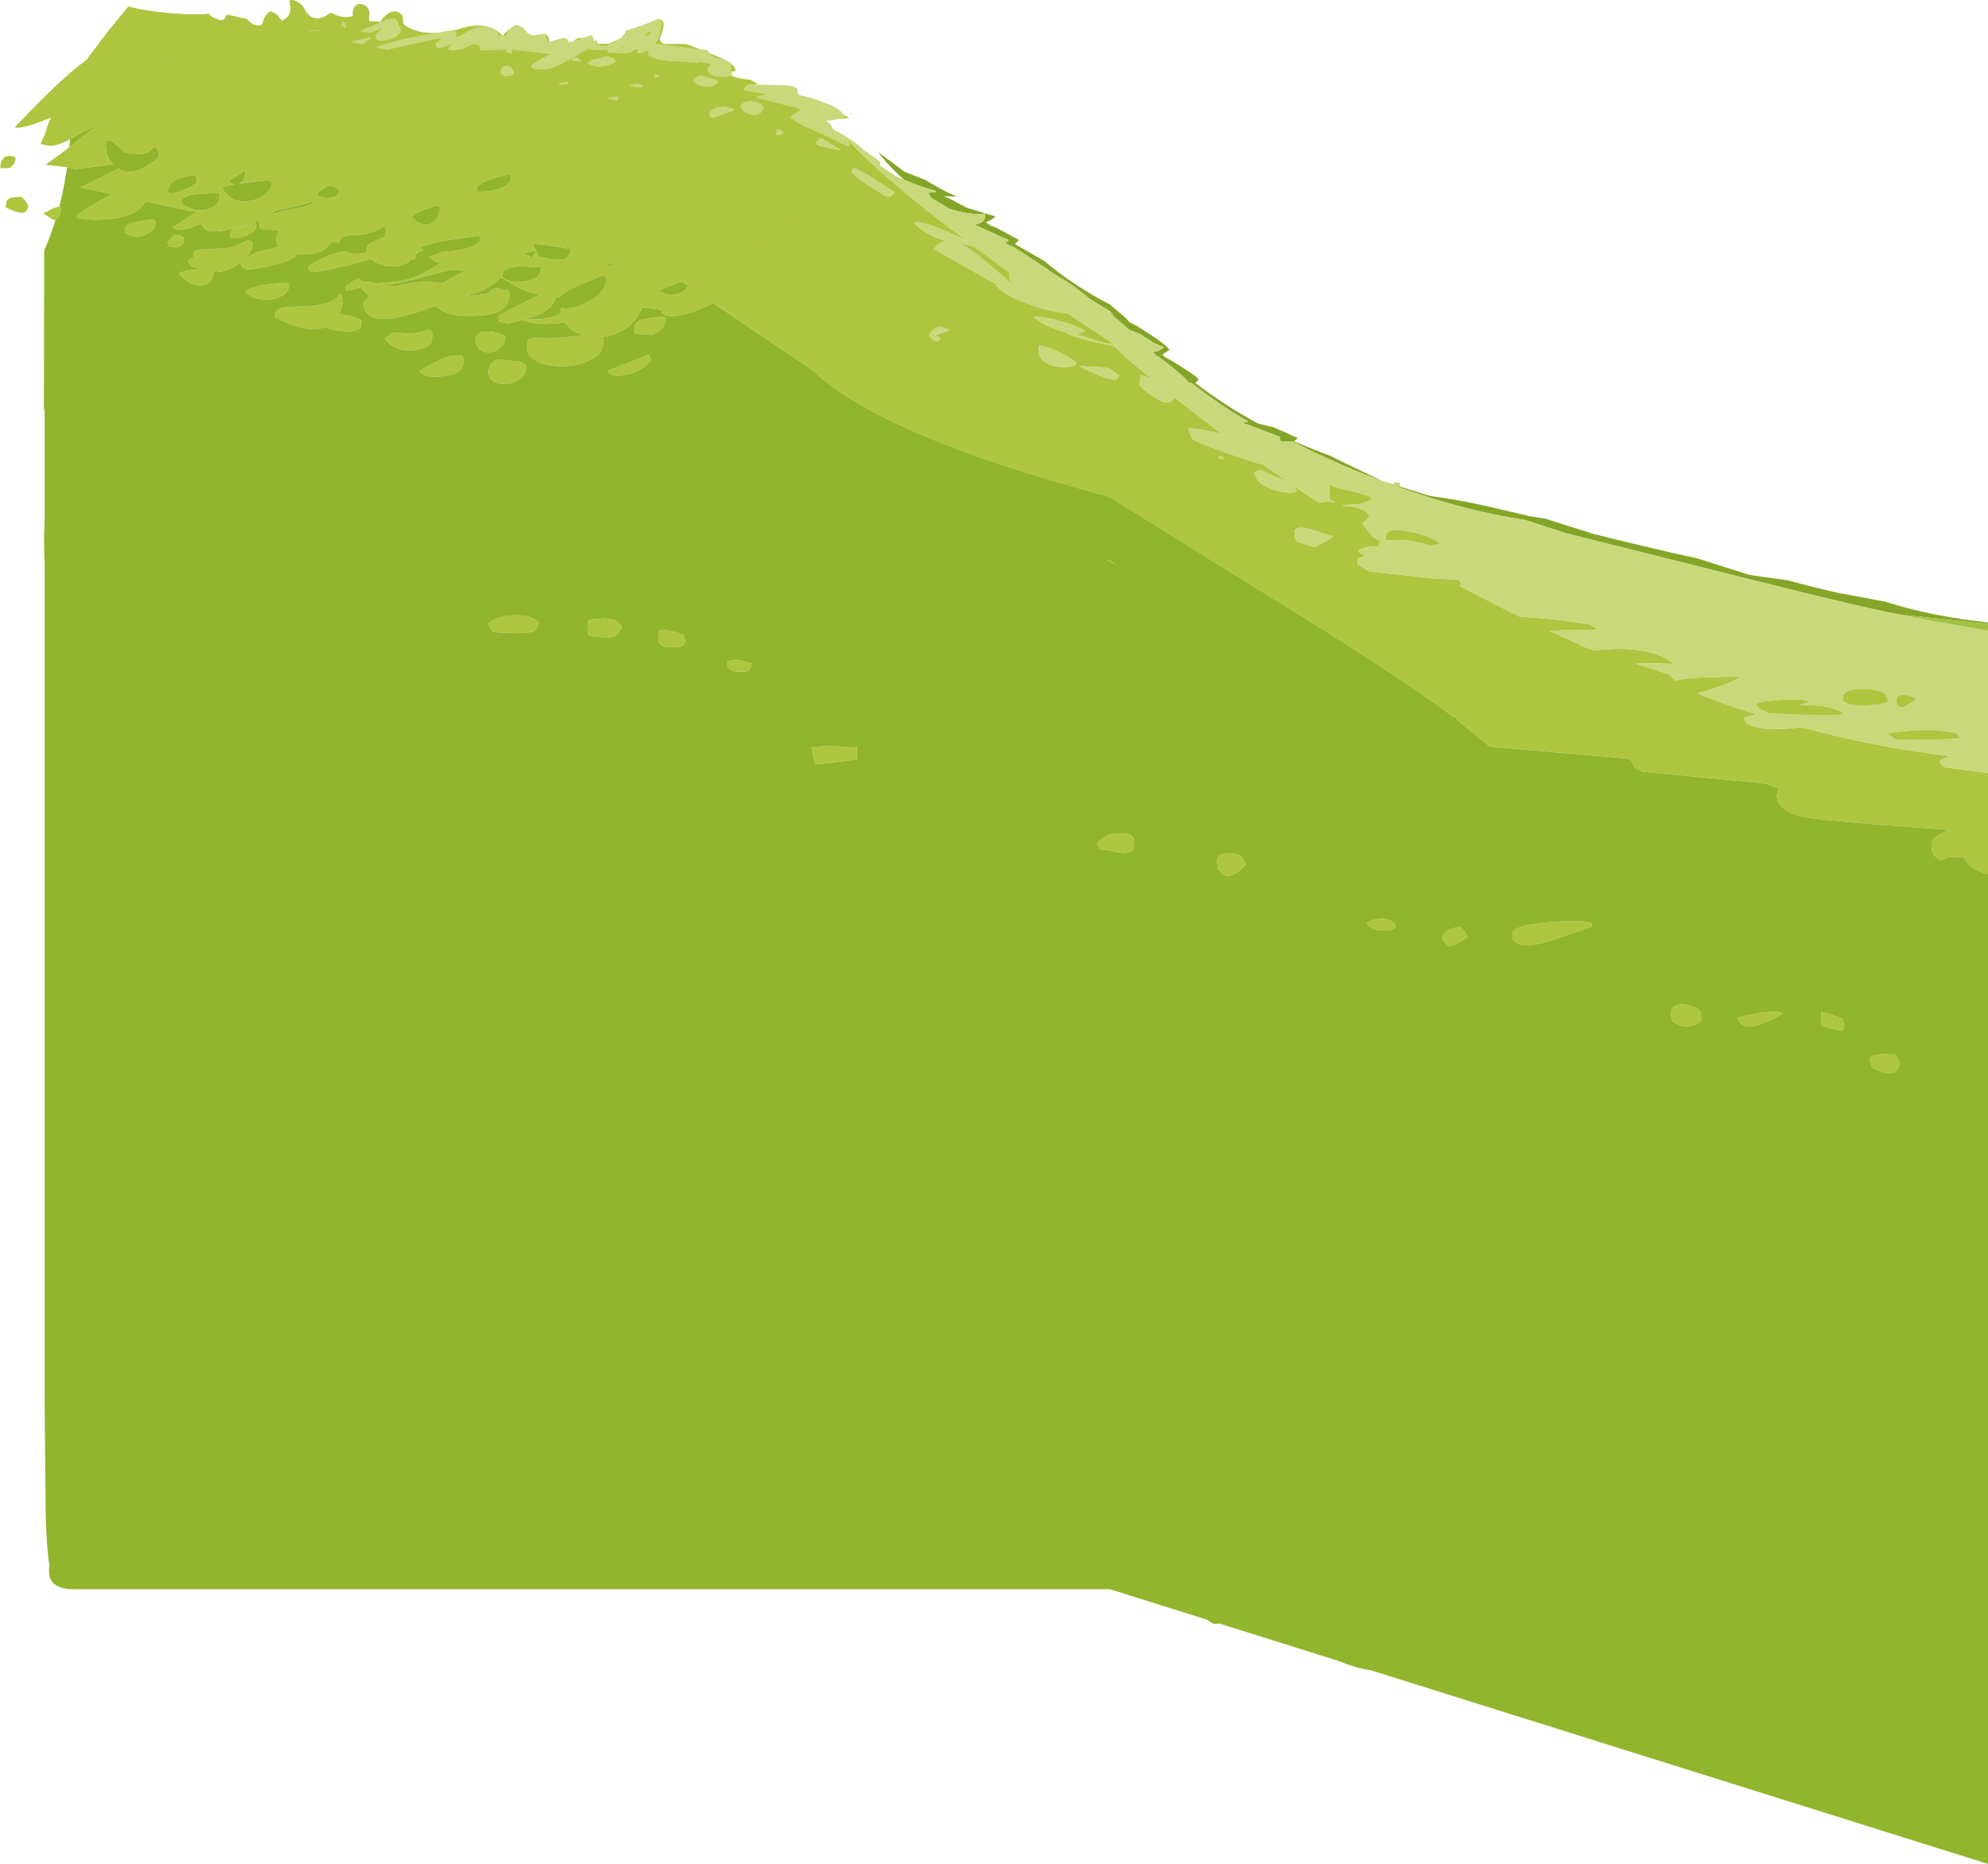 <?xml version="1.0" encoding="UTF-8" standalone="no"?>
<svg xmlns:ffdec="https://www.free-decompiler.com/flash" xmlns:xlink="http://www.w3.org/1999/xlink" ffdec:objectType="shape" height="615.7px" width="656.7px" xmlns="http://www.w3.org/2000/svg">
  <g transform="matrix(1.0, 0.0, 0.0, 1.0, 1316.7, 526.4)">
    <path d="M-884.5 -351.75 Q-889.05 -352.8 -889.05 -350.6 -889.05 -348.8 -888.65 -348.15 L-888.3 -347.5 -882.7 -345.75 Q-882.15 -345.7 -879.85 -347.0 -877.65 -348.15 -876.35 -349.2 L-884.5 -351.75 M-1021.2 -462.9 L-1028.7 -467.75 Q-1033.35 -470.5 -1034.7 -471.0 -1035.3 -470.4 -1035.3 -469.5 -1034.65 -468.5 -1029.55 -465.0 -1024.25 -461.4 -1023.0 -461.4 -1022.05 -461.75 -1021.55 -462.35 L-1021.2 -462.9 M-1047.15 -479.25 L-1046.3 -478.35 -1043.1 -475.8 -1040.15 -476.5 -1039.2 -477.0 -1045.65 -480.75 -1046.3 -480.2 -1047.15 -479.25 M-1096.1 -510.95 L-1095.1 -510.55 -1091.65 -510.7 -1092.8 -510.8 -1096.1 -510.95 M-960.15 -405.45 Q-959.1 -404.8 -955.15 -403.05 -950.95 -401.25 -950.25 -401.25 L-950.05 -401.25 Q-948.5 -400.8 -947.75 -401.25 -947.3 -401.55 -947.05 -402.4 L-950.05 -404.55 -952.25 -405.05 -960.15 -405.45 M-971.9 -407.15 Q-969.55 -405.15 -964.65 -405.15 -962.75 -405.15 -961.7 -405.8 L-961.05 -406.5 Q-963.4 -408.5 -967.4 -410.35 -971.4 -412.2 -973.35 -412.2 -973.5 -413.25 -973.5 -410.25 -973.5 -408.5 -971.9 -407.15 M-964.35 -423.0 L-964.35 -423.1 -962.5 -421.85 -950.05 -413.65 -948.2 -411.65 -950.05 -412.7 Q-955.8 -414.0 -960.55 -415.9 L-961.1 -416.1 -958.05 -417.0 Q-960.65 -418.5 -965.55 -420.0 -971.35 -421.8 -975.3 -421.8 -972.5 -419.0 -964.7 -416.55 -962.7 -415.25 -956.55 -413.8 L-950.05 -412.45 -948.1 -411.6 -944.4 -407.95 -936.45 -401.4 -939.95 -402.6 -940.2 -399.05 Q-938.6 -397.35 -936.3 -395.8 -933.9 -394.1 -932.05 -393.5 L-929.85 -393.65 -928.9 -394.9 -929.0 -395.35 -913.1 -383.0 Q-920.0 -384.75 -924.1 -385.0 -924.1 -384.15 -923.45 -382.9 L-922.8 -381.3 Q-919.7 -379.7 -911.7 -376.85 L-902.35 -373.7 -899.45 -372.95 -891.45 -367.35 Q-895.9 -369.05 -900.15 -371.15 L-901.0 -371.2 -902.35 -370.1 Q-901.45 -367.7 -900.2 -366.7 -898.65 -365.45 -894.25 -364.1 L-890.5 -363.65 Q-888.75 -363.75 -888.3 -364.15 L-889.1 -365.55 -889.3 -365.9 Q-885.15 -363.05 -881.0 -360.35 -878.1 -361.0 -875.5 -360.4 L-876.85 -361.05 -877.25 -361.35 Q-877.6 -361.7 -877.6 -363.5 -877.6 -366.5 -877.35 -366.15 -875.6 -365.4 -869.75 -364.1 -864.95 -363.0 -863.3 -361.7 -864.65 -360.55 -868.0 -359.8 L-873.05 -359.55 -873.45 -359.65 -872.7 -359.3 Q-867.05 -359.25 -864.3 -356.2 -864.9 -354.65 -866.75 -353.55 L-863.25 -349.1 -861.4 -348.05 -860.35 -347.4 Q-861.25 -346.95 -861.25 -346.4 L-861.25 -345.75 -861.4 -345.75 -861.5 -345.75 Q-865.5 -346.2 -868.1 -344.5 -867.5 -343.6 -865.65 -342.7 -868.35 -342.2 -868.35 -341.4 -868.35 -339.5 -868.1 -339.55 L-867.85 -339.9 -864.55 -337.65 -841.7 -335.2 -836.3 -335.05 -835.05 -335.05 -834.5 -334.5 -833.9 -333.4 -834.65 -332.9 Q-824.85 -327.7 -814.65 -322.7 L-812.6 -322.55 Q-801.15 -321.85 -791.3 -320.05 -789.35 -318.85 -788.95 -318.2 -792.2 -318.5 -804.9 -318.05 L-793.15 -312.65 -789.8 -311.55 -784.75 -312.0 Q-770.2 -312.6 -763.75 -307.0 -767.45 -307.35 -776.25 -307.15 L-765.35 -303.65 Q-764.45 -302.55 -763.15 -301.5 -761.15 -302.15 -758.1 -302.45 L-741.5 -303.05 Q-744.75 -300.55 -754.4 -297.85 L-756.0 -297.4 Q-749.7 -294.65 -738.6 -291.15 L-736.5 -290.5 -740.8 -289.2 -740.15 -288.15 -740.1 -287.75 Q-738.95 -286.95 -736.6 -286.25 L-736.15 -286.1 Q-731.75 -284.95 -721.75 -286.2 -707.4 -282.4 -693.55 -279.8 -682.85 -277.85 -672.4 -276.65 -675.15 -275.7 -676.1 -274.85 L-675.1 -273.55 -674.45 -272.95 -660.0 -271.1 -660.0 -237.7 -661.8 -238.2 Q-665.2 -239.3 -666.75 -241.35 L-668.3 -243.45 -673.1 -243.25 Q-675.0 -242.15 -675.45 -242.3 -677.65 -243.0 -678.35 -245.05 -678.75 -246.1 -678.65 -247.15 -678.65 -250.35 -672.65 -252.2 L-680.75 -252.85 -693.55 -253.8 Q-719.0 -255.8 -722.2 -256.8 -728.7 -258.85 -729.6 -262.25 -730.0 -263.95 -729.15 -265.9 L-733.35 -267.55 -736.15 -267.85 -773.95 -271.45 Q-776.8 -272.35 -777.25 -273.9 -777.75 -275.45 -778.75 -275.75 L-803.3 -277.9 -824.6 -279.8 -835.45 -288.65 -835.25 -289.5 -836.6 -289.55 Q-855.25 -303.7 -904.15 -333.6 L-950.05 -362.2 Q-972.4 -368.4 -985.45 -372.75 -1031.85 -388.15 -1048.6 -404.4 L-1095.0 -435.8 Q-1143.0 -467.2 -1181.2 -486.7 -1209.85 -501.35 -1231.8 -508.7 L-1208.75 -509.85 Q-1210.75 -510.8 -1212.65 -512.2 L-1213.15 -511.75 -1213.75 -511.35 -1215.0 -510.95 -1216.4 -511.2 Q-1221.8 -511.4 -1226.1 -514.3 -1232.65 -518.75 -1227.5 -522.65 -1225.5 -522.3 -1224.35 -520.5 -1223.85 -519.7 -1223.1 -519.55 L-1223.1 -520.0 Q-1220.6 -520.8 -1220.8 -524.25 L-1221.1 -526.2 -1220.6 -526.35 -1220.0 -526.4 Q-1217.45 -525.9 -1216.0 -523.25 -1213.1 -518.0 -1207.5 -522.2 L-1206.0 -521.6 Q-1203.15 -520.2 -1200.15 -521.1 L-1200.15 -521.55 Q-1200.35 -522.85 -1199.7 -523.95 -1199.0 -525.15 -1197.5 -525.15 L-1196.3 -524.7 Q-1194.45 -523.7 -1194.7 -521.55 L-1194.85 -519.7 -1194.65 -519.45 -1191.1 -519.2 Q-1190.1 -520.7 -1188.65 -521.8 -1186.1 -523.7 -1183.9 -521.4 -1183.55 -520.7 -1183.55 -520.0 L-1183.55 -519.05 -1183.4 -518.6 -1183.1 -518.15 Q-1179.4 -515.65 -1174.7 -515.55 -1169.45 -515.4 -1164.6 -516.95 -1155.5 -519.8 -1150.6 -514.55 -1149.8 -515.85 -1148.45 -516.65 -1146.4 -517.8 -1144.5 -516.4 -1143.95 -515.8 -1143.95 -515.0 L-1143.85 -514.05 -1143.7 -513.65 -1143.45 -513.3 Q-1141.3 -513.85 -1139.25 -514.95 L-1136.55 -515.15 Q-1135.55 -514.65 -1135.35 -513.5 L-1135.35 -511.8 -1127.4 -511.85 -1127.35 -512.2 -1127.15 -512.65 Q-1126.6 -513.6 -1125.6 -513.75 L-1123.75 -513.9 -1122.6 -513.7 Q-1121.05 -513.4 -1120.1 -512.25 L-1120.0 -511.9 -1115.6 -511.95 -1112.5 -513.3 Q-1105.45 -516.35 -1099.35 -520.15 L-1099.35 -520.1 Q-1097.15 -519.95 -1097.55 -517.7 -1097.8 -516.2 -1098.4 -514.75 -1099.1 -513.05 -1097.95 -512.2 L-1097.55 -511.9 -1089.9 -511.85 -1087.25 -510.75 -1086.3 -510.4 -1080.05 -507.9 Q-1074.65 -505.8 -1073.8 -503.7 L-1073.8 -503.1 -1073.7 -502.9 -1074.9 -502.75 -1078.65 -503.25 Q-1074.3 -500.25 -1068.95 -500.15 L-1066.35 -498.6 -1067.55 -498.55 -1067.25 -497.85 -1054.2 -496.8 Q-1054.2 -496.45 -1053.55 -495.95 L-1053.55 -494.35 -1057.35 -493.9 -1056.6 -493.85 Q-1051.3 -493.35 -1048.25 -491.9 L-1048.05 -492.0 -1046.85 -492.2 -1046.85 -492.1 -1044.65 -491.6 Q-1043.25 -490.4 -1041.2 -489.65 L-1036.8 -487.85 -1036.55 -487.75 -1036.45 -487.5 Q-1040.45 -486.5 -1045.65 -488.3 L-1047.2 -488.6 -1046.25 -487.55 -1048.0 -487.8 Q-1044.8 -486.25 -1040.7 -483.15 L-1037.9 -481.7 Q-1027.3 -469.35 -997.25 -446.7 L-1002.2 -449.15 Q-1012.05 -453.6 -1014.75 -452.85 -1010.95 -448.75 -1004.95 -447.05 L-1003.75 -446.8 Q-1006.45 -446.65 -1008.15 -444.15 L-992.65 -435.3 Q-990.05 -433.8 -987.85 -432.75 L-987.9 -432.75 Q-986.65 -429.65 -977.9 -426.35 -970.05 -423.4 -964.35 -423.0" fill="#aec53f" fill-rule="evenodd" stroke="none"/>
    <path d="M-689.75 -323.5 L-693.55 -324.25 -694.75 -324.55 Q-702.15 -325.95 -736.15 -334.4 L-750.9 -338.1 -799.55 -350.3 -813.0 -354.65 Q-828.4 -357.05 -843.65 -361.8 -852.85 -364.7 -861.4 -367.95 -876.45 -373.65 -889.65 -380.55 L-889.8 -380.5 -889.9 -380.45 -890.0 -380.45 -893.3 -380.6 -893.85 -380.7 -893.7 -380.9 -893.7 -380.95 -894.0 -382.15 -894.05 -382.15 -894.85 -382.5 -905.05 -386.3 -905.5 -386.35 -905.55 -386.5 -905.7 -387.0 -904.15 -387.05 Q-913.0 -392.0 -923.1 -399.85 L-924.5 -400.1 -924.2 -400.35 Q-927.75 -404.0 -934.0 -408.6 L-934.25 -408.55 -934.75 -408.95 -935.35 -409.65 -935.9 -410.0 -935.9 -410.1 -934.6 -410.35 -934.15 -410.45 Q-932.9 -411.1 -932.5 -411.5 L-932.35 -411.5 -932.3 -411.65 -932.35 -411.8 Q-935.35 -412.75 -938.8 -415.15 L-939.9 -415.95 -943.65 -417.45 -950.05 -423.0 -951.2 -423.45 -950.05 -423.15 -949.35 -422.75 -948.75 -422.3 -950.05 -423.6 -956.8 -427.7 Q-960.5 -430.95 -965.0 -433.8 L-968.25 -435.75 Q-973.65 -439.6 -982.4 -445.15 L-982.8 -445.0 -984.75 -446.3 -983.55 -446.75 -983.75 -447.3 Q-984.95 -447.6 -994.75 -452.2 -993.6 -452.4 -992.9 -452.7 -991.35 -453.35 -991.35 -454.9 -991.35 -456.0 -991.6 -456.0 L-991.9 -455.75 Q-996.15 -455.3 -1002.95 -457.4 L-1009.1 -461.0 -1009.55 -461.65 -1009.5 -462.0 -1010.35 -462.6 -1010.6 -462.65 -1010.1 -462.7 -1007.45 -463.05 -1007.65 -463.4 Q-1011.4 -464.25 -1018.0 -467.0 -1022.4 -470.8 -1025.5 -474.7 L-1026.65 -476.2 -1018.05 -469.75 -1016.5 -469.1 -1011.0 -466.95 Q-1005.0 -463.25 -1000.7 -461.5 L-1001.4 -461.45 -1005.1 -461.65 Q-1002.5 -460.65 -999.35 -458.8 -998.6 -458.6 -997.55 -457.85 L-987.85 -454.9 Q-989.1 -453.65 -991.1 -453.0 L-989.5 -451.9 -988.15 -451.4 Q-987.45 -451.15 -980.05 -447.1 L-981.5 -445.8 -971.95 -440.3 -971.65 -440.1 Q-968.05 -437.05 -963.75 -434.05 -956.9 -429.3 -950.05 -425.8 L-944.7 -421.25 -943.55 -419.95 -941.7 -419.0 -940.85 -418.6 -940.45 -418.25 -937.5 -416.4 Q-931.25 -412.35 -930.4 -410.85 L-932.15 -409.65 -932.75 -409.25 -931.95 -408.5 -929.45 -407.1 Q-922.05 -402.65 -920.8 -401.2 -921.1 -400.25 -921.9 -399.95 -912.4 -392.6 -901.25 -386.55 L-896.05 -385.25 -891.95 -383.5 -888.05 -381.7 Q-888.5 -381.05 -889.25 -380.65 -883.4 -378.1 -877.2 -375.8 L-872.55 -373.5 -861.4 -368.15 -860.05 -367.5 -855.5 -366.05 -854.5 -365.75 -844.25 -362.55 Q-835.25 -361.4 -825.1 -359.1 L-811.45 -355.9 -806.15 -355.05 -800.35 -353.2 -800.4 -353.2 -790.0 -349.95 Q-767.45 -344.35 -756.2 -342.0 L-738.95 -336.55 -736.15 -336.1 -726.0 -334.7 Q-716.75 -332.1 -708.45 -330.35 L-693.6 -327.6 -693.55 -327.55 Q-682.8 -324.05 -668.45 -321.85 L-660.0 -320.75 -660.0 -320.25 -685.15 -323.0 -689.75 -323.5" fill="#84a628" fill-rule="evenodd" stroke="none"/>
    <path d="M-1018.0 -467.0 Q-1011.4 -464.25 -1007.65 -463.4 L-1007.45 -463.05 -1010.1 -462.7 -1010.6 -462.65 -1010.35 -462.6 -1009.5 -462.0 -1009.55 -461.65 -1009.1 -461.0 -1002.95 -457.4 Q-996.15 -455.3 -991.9 -455.75 L-991.6 -456.0 Q-991.35 -456.0 -991.35 -454.9 -991.35 -453.35 -992.9 -452.7 -993.6 -452.4 -994.75 -452.2 -984.95 -447.6 -983.75 -447.3 L-983.55 -446.75 -984.75 -446.3 -982.8 -445.0 -982.4 -445.15 Q-973.65 -439.6 -968.25 -435.75 L-965.0 -433.8 Q-960.5 -430.95 -956.8 -427.7 L-950.05 -423.6 -948.75 -422.3 -949.35 -422.75 -950.05 -423.15 -951.2 -423.45 -950.05 -423.0 -943.65 -417.45 -939.9 -415.95 -938.8 -415.15 Q-935.35 -412.75 -932.35 -411.8 L-932.3 -411.65 -932.35 -411.5 -932.5 -411.5 Q-932.9 -411.1 -934.15 -410.45 L-934.6 -410.35 -935.9 -410.1 -935.9 -410.0 -935.35 -409.65 -934.75 -408.95 -934.25 -408.55 -934.0 -408.6 Q-927.75 -404.0 -924.2 -400.35 L-924.5 -400.1 -923.1 -399.85 Q-913.0 -392.0 -904.15 -387.05 L-905.7 -387.0 -905.55 -386.5 -905.5 -386.35 -905.05 -386.3 -894.85 -382.5 -894.05 -382.15 -894.0 -382.15 -893.7 -380.95 -893.7 -380.9 -893.85 -380.7 -893.3 -380.6 -890.0 -380.45 -889.9 -380.45 -889.8 -380.5 -889.65 -380.55 Q-876.45 -373.65 -861.4 -367.95 -852.85 -364.7 -843.65 -361.8 -828.4 -357.05 -813.0 -354.65 L-799.55 -350.3 -750.9 -338.1 -736.15 -334.4 Q-702.15 -325.95 -694.75 -324.55 L-693.55 -324.25 -689.75 -323.5 Q-679.6 -321.45 -660.0 -318.1 L-660.0 -271.1 -674.45 -272.95 -675.1 -273.55 -676.1 -274.85 Q-675.15 -275.7 -672.4 -276.65 -682.85 -277.85 -693.55 -279.8 -707.4 -282.4 -721.75 -286.2 -731.75 -284.95 -736.15 -286.1 L-736.6 -286.25 Q-738.95 -286.95 -740.1 -287.75 L-740.15 -288.15 -740.8 -289.2 -736.5 -290.5 -738.6 -291.15 Q-749.7 -294.65 -756.0 -297.4 L-754.4 -297.85 Q-744.75 -300.55 -741.5 -303.05 L-758.1 -302.45 Q-761.15 -302.15 -763.15 -301.5 -764.45 -302.55 -765.35 -303.65 L-776.25 -307.15 Q-767.45 -307.35 -763.75 -307.0 -770.2 -312.6 -784.75 -312.0 L-789.8 -311.55 -793.15 -312.65 -804.9 -318.05 Q-792.2 -318.5 -788.95 -318.2 -789.35 -318.85 -791.3 -320.05 -801.15 -321.85 -812.6 -322.55 L-814.65 -322.7 Q-824.85 -327.7 -834.65 -332.9 L-833.9 -333.4 -834.5 -334.5 -835.05 -335.05 -836.3 -335.05 -841.7 -335.2 -864.55 -337.65 -867.85 -339.9 -868.1 -339.55 Q-868.35 -339.5 -868.35 -341.4 -868.35 -342.2 -865.65 -342.7 -867.5 -343.6 -868.1 -344.5 -865.5 -346.2 -861.5 -345.75 L-861.4 -345.75 -861.25 -345.75 -861.25 -346.4 Q-861.25 -346.95 -860.35 -347.4 L-861.4 -348.05 -863.25 -349.1 -866.75 -353.55 Q-864.9 -354.65 -864.3 -356.2 -867.05 -359.25 -872.7 -359.3 L-873.45 -359.65 -873.05 -359.55 -868.0 -359.8 Q-864.65 -360.55 -863.3 -361.7 -864.95 -363.0 -869.75 -364.1 -875.6 -365.4 -877.35 -366.15 -877.6 -366.5 -877.6 -363.5 -877.6 -361.7 -877.25 -361.35 L-876.85 -361.05 -875.5 -360.4 Q-878.1 -361.0 -881.0 -360.35 -885.15 -363.05 -889.3 -365.9 L-889.1 -365.55 -888.3 -364.15 Q-888.75 -363.75 -890.5 -363.65 L-894.25 -364.1 Q-898.65 -365.45 -900.2 -366.7 -901.45 -367.7 -902.35 -370.1 L-901.0 -371.2 -900.15 -371.15 Q-895.9 -369.05 -891.45 -367.35 L-899.45 -372.95 -902.35 -373.7 Q-905.9 -374.8 -911.7 -376.85 -919.7 -379.7 -922.8 -381.3 L-923.45 -382.9 Q-924.1 -384.15 -924.1 -385.0 -920.0 -384.75 -913.1 -383.0 L-929.0 -395.35 -928.9 -394.9 -929.85 -393.65 -932.05 -393.5 Q-933.9 -394.1 -936.3 -395.8 -938.6 -397.35 -940.2 -399.05 L-939.95 -402.6 -936.45 -401.4 -944.4 -407.95 -948.1 -411.6 -950.05 -412.45 -956.55 -413.8 Q-962.7 -415.25 -964.7 -416.55 -972.5 -419.0 -975.3 -421.8 -971.35 -421.8 -965.55 -420.0 -960.65 -418.5 -958.05 -417.0 L-961.1 -416.1 -960.55 -415.9 Q-955.8 -414.0 -950.05 -412.7 L-948.2 -411.65 -950.05 -413.65 -962.5 -421.85 -964.35 -423.1 -964.35 -423.0 Q-970.05 -423.4 -977.9 -426.35 -986.65 -429.65 -987.9 -432.75 L-987.85 -432.75 Q-990.05 -433.8 -992.65 -435.3 L-1008.15 -444.15 Q-1006.45 -446.65 -1003.75 -446.8 L-1004.95 -447.05 Q-1010.95 -448.75 -1014.75 -452.85 -1012.05 -453.6 -1002.2 -449.15 L-997.25 -446.7 Q-1027.3 -469.35 -1037.9 -481.7 -1034.45 -479.7 -1031.2 -476.65 L-1030.9 -476.65 -1030.7 -476.35 -1028.6 -474.95 -1025.75 -472.85 -1025.95 -472.7 -1026.0 -471.75 -1020.8 -468.2 -1019.2 -467.5 -1018.0 -467.0 M-854.5 -365.75 L-855.5 -366.05 -856.25 -366.6 Q-857.15 -367.35 -854.35 -366.9 L-854.15 -366.7 Q-854.1 -365.85 -854.5 -365.75 M-971.9 -407.15 Q-973.5 -408.5 -973.5 -410.25 -973.5 -413.25 -973.35 -412.2 -971.4 -412.2 -967.4 -410.35 -963.4 -408.5 -961.05 -406.5 L-961.7 -405.8 Q-962.75 -405.15 -964.65 -405.15 -969.55 -405.15 -971.9 -407.15 M-960.15 -405.45 L-952.25 -405.05 -950.05 -404.55 -947.05 -402.4 Q-947.3 -401.55 -947.75 -401.25 -948.5 -400.8 -950.05 -401.25 L-950.25 -401.25 Q-950.95 -401.25 -955.15 -403.05 -959.1 -404.8 -960.15 -405.45 M-1201.2 -512.6 L-1201.1 -512.65 -1194.35 -514.05 -1193.9 -513.9 -1196.95 -511.7 -1201.2 -512.6 M-1203.45 -519.4 L-1202.85 -519.05 Q-1201.65 -516.8 -1203.1 -517.5 -1204.4 -518.15 -1203.45 -519.4 M-1186.25 -520.3 L-1186.2 -520.2 -1185.4 -519.45 -1185.2 -519.05 Q-1185.15 -518.25 -1184.6 -517.6 -1184.15 -516.95 -1184.2 -516.25 L-1184.4 -515.8 Q-1185.3 -514.45 -1186.75 -513.8 -1189.3 -512.7 -1191.85 -512.95 L-1192.15 -513.15 -1192.45 -513.45 -1192.65 -514.4 -1192.5 -515.3 -1191.35 -516.2 Q-1189.65 -517.5 -1192.2 -516.35 -1195.1 -515.1 -1197.65 -516.1 L-1196.3 -516.85 Q-1193.7 -517.8 -1191.25 -519.05 -1188.95 -520.25 -1186.25 -520.3 M-1192.75 -510.75 Q-1186.95 -512.8 -1180.85 -514.05 L-1166.85 -516.55 -1166.85 -516.45 -1166.15 -516.0 -1165.95 -515.6 -1166.0 -515.2 Q-1166.55 -513.95 -1165.25 -514.4 L-1164.65 -514.55 -1161.7 -516.4 Q-1156.1 -519.2 -1152.35 -515.95 L-1152.3 -515.5 -1152.2 -514.75 -1150.0 -514.55 -1149.55 -515.05 -1148.25 -516.75 Q-1147.5 -517.8 -1146.25 -518.15 -1144.05 -517.8 -1143.0 -516.2 -1141.4 -513.75 -1137.0 -515.3 -1136.35 -514.8 -1136.05 -513.95 L-1135.7 -512.95 -1135.6 -512.5 -1134.35 -512.85 Q-1132.7 -513.25 -1131.15 -513.75 -1129.4 -514.25 -1129.05 -512.65 -1128.15 -512.25 -1126.7 -512.9 L-1121.25 -514.85 -1120.75 -514.0 -1120.6 -513.15 -1120.6 -512.85 -1120.45 -512.85 -1119.6 -513.2 -1119.5 -512.65 Q-1118.2 -510.55 -1115.75 -511.55 -1110.9 -513.5 -1109.85 -516.3 -1104.35 -517.9 -1099.35 -520.15 -1098.4 -520.15 -1098.1 -519.05 -1097.9 -518.3 -1098.2 -517.55 -1098.7 -516.3 -1098.85 -514.9 -1099.0 -513.3 -1100.1 -512.35 L-1100.35 -512.0 -1083.1 -509.85 -1082.35 -509.0 Q-1081.65 -507.8 -1079.8 -507.35 -1077.2 -506.7 -1075.15 -505.3 L-1075.15 -504.4 -1075.1 -503.0 -1074.9 -502.05 -1074.85 -501.55 Q-1076.7 -500.9 -1078.75 -501.0 -1081.6 -501.1 -1082.95 -502.8 L-1083.05 -503.3 -1082.8 -504.1 -1082.0 -505.1 -1082.0 -505.3 -1085.8 -506.0 -1086.05 -506.0 -1085.6 -505.45 -1087.0 -505.7 -1092.5 -506.15 -1094.95 -506.1 Q-1100.15 -506.35 -1102.95 -508.45 L-1102.45 -509.3 -1102.35 -509.4 -1102.9 -509.6 -1103.2 -509.4 Q-1104.8 -508.55 -1106.55 -508.75 -1106.2 -509.4 -1106.15 -509.75 -1106.15 -510.2 -1106.7 -510.2 L-1107.15 -509.8 Q-1109.25 -508.15 -1114.35 -509.0 L-1114.95 -508.95 Q-1115.55 -508.75 -1115.8 -508.95 -1116.1 -509.15 -1116.1 -509.7 L-1115.9 -510.0 Q-1119.35 -509.6 -1122.75 -510.15 -1126.65 -507.4 -1132.25 -504.8 -1137.55 -502.3 -1141.4 -504.2 -1141.2 -505.0 -1140.6 -505.35 -1137.95 -507.0 -1135.1 -508.5 L-1137.4 -508.8 -1147.8 -510.0 -1147.6 -509.75 Q-1147.25 -508.2 -1149.2 -509.15 -1150.35 -509.75 -1148.8 -510.0 L-1157.95 -509.7 Q-1158.2 -513.0 -1162.1 -511.05 -1165.65 -509.25 -1168.75 -510.0 L-1168.3 -510.85 -1167.55 -511.8 -1168.95 -511.25 Q-1170.55 -510.5 -1172.2 -510.45 L-1172.6 -511.0 -1172.75 -511.4 -1172.75 -511.85 -1172.65 -512.35 Q-1169.25 -514.2 -1172.65 -513.55 L-1188.3 -510.05 -1188.85 -509.9 -1192.75 -510.75 M-1116.45 -504.55 L-1119.05 -504.3 Q-1120.95 -504.4 -1122.65 -505.45 L-1122.4 -505.85 Q-1121.4 -506.85 -1119.95 -507.0 -1118.5 -507.1 -1117.0 -507.8 L-1116.85 -507.85 -1116.2 -507.85 Q-1114.55 -507.8 -1113.6 -506.7 L-1113.25 -505.95 Q-1113.8 -505.55 -1114.4 -505.3 L-1116.45 -504.55 M-1125.75 -506.05 L-1126.6 -506.2 Q-1129.4 -506.75 -1126.25 -507.5 -1125.95 -507.45 -1125.7 -507.25 L-1124.75 -506.45 Q-1124.25 -505.85 -1125.75 -506.05 M-1150.55 -501.4 L-1150.7 -501.5 Q-1151.9 -502.55 -1151.05 -503.75 -1150.4 -504.75 -1149.05 -504.7 L-1148.75 -504.6 Q-1148.1 -504.65 -1147.8 -504.1 L-1147.2 -503.15 -1146.85 -502.65 Q-1146.85 -501.55 -1148.1 -501.4 L-1149.55 -501.15 -1150.55 -501.4 M-1116.25 -493.8 L-1114.65 -494.3 -1112.65 -494.55 -1112.4 -494.55 Q-1112.4 -493.7 -1112.95 -493.05 L-1116.25 -493.8 M-1046.2 -478.25 L-1046.3 -478.35 -1047.15 -479.25 -1046.3 -480.2 -1045.65 -480.75 -1039.2 -477.0 -1039.6 -476.8 -1046.2 -478.25 M-1214.35 -516.05 L-1214.7 -516.1 -1214.5 -516.25 -1210.0 -516.55 -1209.95 -516.45 Q-1209.9 -516.4 -1209.85 -516.4 L-1214.35 -516.05 M-1102.1 -514.9 L-1101.7 -516.1 -1102.6 -515.7 -1103.65 -514.6 -1102.1 -514.9 M-1129.35 -499.4 L-1129.0 -499.15 Q-1128.6 -498.7 -1129.15 -498.55 L-1131.25 -498.3 -1131.8 -498.5 Q-1132.6 -499.0 -1131.25 -499.15 L-1129.35 -499.4 M-1087.3 -500.5 L-1086.2 -501.25 -1085.0 -501.4 -1080.05 -500.0 Q-1079.35 -499.85 -1079.5 -499.05 -1081.45 -497.35 -1084.4 -497.8 -1086.55 -498.15 -1087.65 -499.7 L-1087.3 -500.5 M-1099.45 -501.7 Q-1098.0 -501.05 -1099.45 -500.9 -1101.3 -500.65 -1100.3 -501.9 L-1099.45 -501.7 M-1104.7 -498.2 Q-1103.4 -497.1 -1106.85 -497.65 -1110.9 -498.25 -1106.25 -498.75 -1105.3 -498.7 -1104.7 -498.2 M-1110.55 -510.75 L-1110.6 -510.95 -1110.6 -511.1 -1111.6 -510.8 -1110.55 -510.75 M-1076.85 -491.1 L-1075.6 -490.75 -1075.15 -490.65 -1074.4 -490.4 -1073.9 -490.15 Q-1074.5 -489.75 -1075.2 -489.55 L-1080.4 -487.7 Q-1082.2 -487.0 -1082.5 -488.9 L-1081.8 -489.8 Q-1080.95 -490.8 -1079.55 -490.95 L-1077.5 -491.25 -1076.85 -491.1 M-1064.35 -490.95 L-1064.45 -490.5 Q-1065.65 -487.55 -1069.45 -488.75 -1071.65 -489.45 -1072.2 -491.4 L-1071.55 -492.15 Q-1070.85 -492.75 -1069.95 -493.0 L-1068.75 -493.15 -1067.65 -492.9 Q-1066.0 -492.75 -1064.95 -491.75 L-1064.35 -490.95 M-1059.7 -483.75 L-1059.4 -483.7 Q-1056.5 -482.45 -1059.0 -481.9 -1061.7 -481.3 -1059.7 -483.75 M-1063.5 -495.2 L-1070.75 -496.45 -1071.1 -496.75 Q-1070.55 -498.65 -1068.1 -498.5 L-1055.6 -498.15 -1055.6 -498.05 -1055.0 -497.9 -1054.5 -497.7 -1053.6 -497.2 -1053.25 -496.7 Q-1053.1 -496.25 -1053.25 -495.85 L-1053.35 -495.5 -1052.5 -495.0 -1049.4 -494.25 Q-1046.55 -493.35 -1043.8 -492.25 L-1042.0 -491.5 Q-1039.3 -490.35 -1037.75 -488.2 L-1037.65 -487.8 Q-1040.55 -486.6 -1043.8 -486.55 L-1042.5 -485.45 Q-1041.75 -484.45 -1041.55 -483.6 L-1038.8 -482.15 Q-1036.6 -480.95 -1036.0 -478.45 L-1035.95 -478.0 -1037.1 -478.3 -1041.9 -480.55 Q-1045.8 -482.45 -1049.8 -484.15 -1053.0 -485.5 -1055.4 -487.3 L-1055.6 -487.65 Q-1054.1 -489.4 -1051.9 -490.05 -1053.45 -490.75 -1056.0 -491.35 L-1067.2 -494.25 -1067.0 -494.4 -1065.0 -495.0 -1063.5 -495.2 M-1047.0 -490.25 L-1046.25 -490.15 -1046.6 -490.4 -1047.15 -490.6 -1047.0 -490.25 M-1036.55 -487.75 L-1036.0 -487.65 -1036.05 -487.6 -1036.45 -487.5 -1036.55 -487.75 M-1035.95 -488.85 L-1035.8 -488.8 -1035.5 -488.7 -1035.35 -488.65 -1035.55 -488.4 -1036.05 -488.9 Q-1036.0 -488.9 -1035.95 -488.85 M-1023.0 -461.4 Q-1024.25 -461.4 -1029.55 -465.0 -1034.65 -468.5 -1035.3 -469.5 -1035.3 -470.4 -1034.7 -471.0 -1033.35 -470.5 -1028.7 -467.75 L-1021.2 -462.9 -1021.55 -462.35 Q-1022.05 -461.75 -1023.0 -461.4 M-983.4 -436.45 L-994.95 -444.95 -999.85 -446.0 Q-997.6 -445.1 -994.95 -443.15 -992.4 -441.3 -987.0 -436.55 L-982.05 -432.3 -981.9 -432.25 -983.1 -433.95 -983.25 -434.6 -983.4 -436.45 M-974.15 -429.6 L-973.15 -429.2 -973.75 -429.6 -974.15 -429.6 M-1006.85 -418.6 L-1004.55 -418.15 -1002.8 -417.5 Q-1004.35 -416.4 -1006.35 -416.05 -1008.25 -415.7 -1006.25 -415.0 L-1006.15 -414.6 Q-1006.8 -412.6 -1009.0 -414.45 -1009.75 -415.05 -1009.7 -415.95 L-1009.25 -416.75 -1008.1 -417.8 -1006.85 -418.6 M-693.95 -297.2 Q-697.55 -299.15 -702.75 -298.75 -707.9 -298.4 -707.9 -296.2 L-707.75 -294.75 -707.65 -294.5 -707.55 -294.65 -707.5 -294.65 -707.45 -294.55 Q-707.2 -294.2 -705.8 -293.75 L-703.75 -293.45 -700.4 -293.4 Q-695.85 -293.45 -693.55 -294.4 L-693.0 -294.7 -693.5 -296.05 -693.55 -296.1 -693.95 -297.2 M-736.6 -293.85 L-736.15 -293.0 -735.8 -292.6 Q-735.3 -292.0 -733.85 -291.55 L-733.65 -291.55 Q-733.4 -291.2 -732.1 -290.75 -710.7 -289.65 -707.65 -290.5 -710.9 -293.6 -721.9 -293.55 L-722.2 -293.55 Q-720.1 -294.1 -719.15 -294.65 -721.2 -295.7 -728.4 -295.2 -734.4 -294.85 -736.15 -294.1 L-736.6 -293.85 M-669.0 -282.55 L-669.1 -282.6 Q-670.4 -283.75 -670.4 -284.3 L-677.35 -285.2 -683.6 -285.2 -693.0 -284.25 Q-692.75 -283.65 -691.5 -282.8 L-690.3 -282.05 -678.7 -281.95 -669.0 -282.55 M-685.95 -293.85 L-683.55 -295.6 Q-685.85 -296.8 -687.85 -296.9 -690.2 -296.95 -690.2 -295.1 -690.2 -293.45 -689.85 -293.2 -689.05 -293.15 -688.45 -292.7 -687.75 -292.7 -685.95 -293.85 M-889.05 -350.6 Q-889.05 -352.8 -884.5 -351.75 L-876.35 -349.2 Q-877.65 -348.15 -879.85 -347.0 -882.15 -345.7 -882.7 -345.75 L-888.3 -347.5 -888.65 -348.15 Q-889.05 -348.8 -889.05 -350.6 M-858.4 -347.95 L-858.4 -348.0 -858.35 -347.95 -853.1 -348.1 Q-848.75 -347.65 -844.3 -346.15 -842.2 -346.3 -841.0 -346.95 -845.75 -350.05 -852.25 -351.0 -858.9 -352.05 -858.9 -349.35 L-858.8 -347.9 -858.4 -347.95 M-913.55 -374.8 Q-915.4 -375.35 -913.1 -375.8 L-912.75 -375.55 Q-911.75 -374.25 -913.55 -374.8" fill="#c8d87a" fill-rule="evenodd" stroke="none"/>
    <path d="M-1201.2 -512.6 L-1196.95 -511.7 -1192.75 -510.75 -1188.85 -509.9 -1150.55 -501.4 -1149.55 -501.15 -1116.25 -493.8 -1112.95 -493.05 -1046.2 -478.25 -1039.6 -476.8 -1031.95 -475.1 Q-1040.0 -467.75 -1049.8 -460.05 L-1054.6 -456.1 -1059.45 -452.45 Q-1061.4 -448.75 -1066.3 -442.9 -1071.5 -436.85 -1076.8 -432.15 L-1073.3 -432.35 -1072.4 -432.25 Q-1073.9 -429.95 -1081.05 -426.3 L-1082.3 -425.7 Q-1091.7 -421.1 -1096.85 -422.25 -1098.1 -422.55 -1098.2 -424.0 L-1104.65 -424.95 Q-1106.25 -420.25 -1110.45 -417.6 -1113.8 -415.45 -1117.85 -415.15 -1117.05 -414.35 -1117.5 -412.25 -1118.2 -408.95 -1122.55 -407.1 -1126.5 -405.35 -1131.6 -405.4 -1136.75 -405.5 -1139.85 -407.35 -1143.3 -409.5 -1142.5 -413.05 -1142.1 -414.9 -1139.85 -414.85 -1133.35 -414.65 -1130.2 -415.0 L-1123.85 -415.7 Q-1126.7 -416.4 -1128.7 -418.15 L-1130.2 -419.95 Q-1139.0 -418.6 -1144.4 -420.7 L-1148.7 -419.5 -1151.75 -420.15 -1151.9 -420.45 -1151.75 -421.95 Q-1151.6 -422.6 -1144.0 -426.25 L-1138.35 -429.0 Q-1145.6 -430.65 -1150.45 -434.55 L-1151.6 -434.45 Q-1153.9 -431.85 -1159.8 -429.55 L-1162.75 -428.55 -1162.05 -428.55 -1155.4 -429.4 Q-1155.05 -430.25 -1154.2 -430.7 -1153.15 -431.4 -1151.8 -431.1 L-1150.2 -430.5 -1150.1 -430.45 -1149.25 -430.85 Q-1148.45 -430.2 -1148.4 -429.0 L-1148.7 -427.4 Q-1149.9 -422.1 -1160.55 -422.05 -1169.9 -421.9 -1172.6 -425.35 L-1175.1 -424.7 -1175.75 -424.35 Q-1178.6 -423.15 -1184.7 -421.7 -1188.9 -420.65 -1192.0 -421.2 -1196.75 -422.05 -1196.55 -426.75 L-1194.45 -428.35 Q-1196.25 -429.75 -1197.5 -431.6 -1198.2 -431.3 -1199.4 -430.95 -1201.55 -430.3 -1202.35 -430.5 L-1202.55 -431.8 -1200.15 -433.45 -1198.25 -434.4 Q-1197.15 -433.95 -1196.75 -433.25 L-1196.55 -433.25 -1194.4 -433.25 -1190.8 -432.5 -1191.25 -433.15 Q-1184.2 -432.9 -1178.6 -435.3 -1175.45 -436.6 -1171.2 -439.65 L-1172.7 -439.9 Q-1173.4 -440.05 -1174.7 -441.3 L-1175.15 -441.7 Q-1172.35 -442.15 -1171.3 -443.1 L-1167.15 -443.45 Q-1159.55 -444.5 -1157.6 -447.3 L-1158.1 -448.1 -1158.5 -448.5 -1168.25 -447.15 Q-1174.5 -446.15 -1177.45 -444.85 L-1177.5 -444.25 -1176.85 -443.9 Q-1178.6 -443.2 -1179.95 -441.7 L-1179.25 -441.55 -1179.85 -440.65 -1180.75 -440.85 Q-1181.55 -439.9 -1182.8 -439.3 -1185.4 -438.0 -1188.65 -438.55 -1191.85 -439.0 -1193.9 -440.75 L-1194.05 -440.95 Q-1200.3 -439.05 -1206.3 -437.7 -1212.7 -436.35 -1214.35 -436.6 L-1214.6 -437.4 -1214.85 -438.4 Q-1209.9 -441.8 -1203.8 -443.25 L-1202.95 -443.5 Q-1201.1 -442.45 -1198.2 -442.6 L-1195.45 -443.05 Q-1195.75 -444.05 -1195.5 -445.2 -1192.8 -447.2 -1189.65 -448.05 L-1189.45 -448.8 Q-1189.15 -450.2 -1189.25 -450.75 L-1189.85 -451.65 Q-1194.15 -448.85 -1200.0 -448.7 -1204.2 -448.65 -1204.7 -446.45 L-1204.8 -446.1 -1206.55 -446.45 -1206.3 -446.65 -1207.0 -446.5 -1207.5 -445.9 Q-1211.4 -441.65 -1217.1 -442.5 L-1218.6 -442.5 Q-1219.35 -440.5 -1226.85 -438.75 -1230.8 -437.8 -1234.75 -437.3 L-1235.7 -437.65 -1236.8 -438.1 -1237.0 -438.85 -1237.3 -439.75 Q-1239.15 -438.15 -1241.35 -437.35 -1243.95 -436.35 -1246.1 -436.6 L-1246.25 -435.75 Q-1247.05 -432.25 -1250.55 -432.15 -1254.3 -432.1 -1257.65 -436.15 -1256.65 -436.7 -1252.45 -437.35 L-1250.15 -437.7 -1253.3 -438.35 Q-1254.5 -439.7 -1254.45 -440.35 L-1252.5 -441.6 -1253.0 -442.6 Q-1252.3 -444.0 -1250.9 -443.95 L-1241.95 -444.4 Q-1239.45 -444.75 -1237.0 -446.05 L-1234.8 -447.05 -1233.6 -446.6 -1233.35 -446.3 -1233.3 -445.85 -1233.55 -444.35 Q-1233.9 -442.8 -1236.15 -440.75 L-1236.3 -440.55 Q-1233.15 -442.85 -1229.4 -443.7 L-1224.7 -444.8 Q-1225.7 -446.4 -1225.25 -448.5 L-1224.5 -450.4 -1229.05 -450.5 -1230.05 -450.8 -1230.9 -451.35 -1230.95 -452.4 -1231.2 -453.4 -1230.85 -453.65 Q-1232.75 -452.85 -1235.25 -452.05 -1244.2 -449.35 -1247.55 -450.1 -1249.25 -450.45 -1250.25 -452.55 -1257.45 -449.35 -1259.65 -451.25 L-1251.6 -456.55 -1253.1 -456.5 -1268.7 -459.95 Q-1270.75 -455.5 -1278.65 -454.3 -1285.1 -453.3 -1291.2 -454.35 L-1291.4 -455.1 Q-1289.65 -456.85 -1281.35 -461.35 L-1279.7 -462.3 -1290.15 -464.5 Q-1284.05 -467.3 -1277.45 -470.75 L-1277.15 -470.55 Q-1274.2 -468.25 -1269.0 -471.15 -1264.55 -473.65 -1264.3 -474.75 -1264.15 -475.45 -1264.5 -476.45 L-1265.0 -477.9 Q-1266.1 -477.75 -1267.75 -476.15 -1270.05 -474.95 -1275.6 -476.2 L-1277.65 -478.0 -1279.75 -479.9 -1281.0 -479.95 -1281.65 -479.75 Q-1282.2 -475.0 -1279.4 -472.2 L-1283.75 -471.55 -1291.45 -470.55 -1294.55 -471.15 -1301.65 -472.0 -1296.75 -475.5 -1293.8 -477.85 -1290.55 -480.45 Q-1286.9 -483.4 -1283.95 -485.35 -1285.15 -485.1 -1292.2 -481.15 L-1293.55 -480.4 Q-1298.5 -477.8 -1300.95 -478.35 L-1303.3 -478.8 -1302.7 -480.35 -1301.8 -482.1 Q-1301.25 -484.55 -1299.9 -487.5 L-1305.2 -485.5 Q-1310.75 -483.7 -1311.8 -484.4 -1301.4 -495.3 -1295.4 -500.65 -1291.9 -503.9 -1288.35 -506.4 L-1280.45 -516.8 -1274.3 -524.25 -1270.1 -523.3 Q-1259.85 -521.5 -1249.35 -521.7 L-1247.8 -521.9 Q-1246.65 -520.45 -1245.15 -520.25 -1244.15 -519.4 -1242.8 -520.0 -1242.15 -520.45 -1242.1 -521.15 L-1241.7 -521.6 -1235.1 -520.15 Q-1233.7 -518.15 -1231.25 -518.0 L-1230.3 -518.15 -1229.85 -519.0 -1201.2 -512.6 M-1094.95 -506.1 L-1116.45 -504.55 -1114.4 -505.3 Q-1113.8 -505.55 -1113.25 -505.95 L-1113.6 -506.7 Q-1114.55 -507.8 -1116.2 -507.85 L-1116.85 -507.85 -1117.0 -507.8 Q-1118.5 -507.1 -1119.95 -507.0 -1121.4 -506.85 -1122.4 -505.85 L-1122.65 -505.45 Q-1120.95 -504.4 -1119.05 -504.3 L-1121.35 -504.05 Q-1125.0 -503.65 -1128.25 -504.2 -1127.35 -505.3 -1125.75 -506.05 -1124.25 -505.85 -1124.75 -506.45 -1120.4 -508.1 -1115.8 -508.95 -1115.55 -508.75 -1114.95 -508.95 L-1114.35 -509.0 Q-1109.25 -508.15 -1107.15 -509.8 L-1106.15 -509.75 Q-1106.2 -509.4 -1106.55 -508.75 -1104.8 -508.55 -1103.2 -509.4 L-1102.45 -509.3 -1102.95 -508.45 Q-1100.15 -506.35 -1094.95 -506.1 M-1298.35 -453.75 L-1298.65 -453.75 Q-1299.65 -453.9 -1302.45 -456.05 -1301.55 -456.2 -1300.15 -457.05 -1298.85 -457.85 -1297.1 -458.15 L-1296.8 -458.2 -1296.55 -457.75 -1296.8 -456.25 Q-1297.3 -454.0 -1298.35 -453.75 M-1260.6 -506.2 L-1260.8 -506.4 -1261.1 -506.15 -1260.6 -506.2 M-1251.8 -466.35 Q-1251.5 -467.8 -1251.85 -468.1 -1252.05 -468.35 -1252.8 -468.5 -1256.55 -468.15 -1258.8 -466.9 -1260.8 -465.75 -1261.15 -464.1 L-1261.35 -462.55 -1261.05 -462.7 Q-1259.75 -462.2 -1255.9 -463.7 -1252.05 -465.2 -1251.8 -466.35 M-1244.25 -460.6 Q-1244.0 -461.85 -1244.1 -462.25 L-1244.75 -462.75 -1250.6 -462.35 Q-1254.35 -462.45 -1256.8 -460.45 L-1256.7 -459.2 Q-1252.95 -456.25 -1248.7 -457.15 -1244.85 -458.05 -1244.25 -460.6 M-1235.6 -469.55 L-1235.85 -470.05 -1238.1 -468.55 -1240.95 -466.75 -1240.75 -465.95 -1239.1 -465.55 -1243.4 -464.55 Q-1240.5 -458.85 -1234.0 -460.05 -1231.35 -460.5 -1229.35 -462.0 -1227.35 -463.45 -1227.0 -465.15 -1226.75 -466.35 -1226.85 -466.35 L-1227.0 -466.05 -1227.95 -466.9 -1235.15 -466.05 -1237.95 -465.75 Q-1236.25 -466.15 -1235.85 -467.95 -1235.55 -469.3 -1235.6 -469.55 M-1240.6 -447.8 Q-1240.85 -448.0 -1240.55 -449.35 -1240.25 -450.7 -1238.45 -451.1 -1234.25 -452.0 -1232.9 -452.55 L-1232.4 -452.7 Q-1231.9 -452.6 -1232.15 -451.25 -1232.5 -449.8 -1235.3 -448.65 -1237.95 -447.55 -1240.25 -447.85 L-1240.6 -447.8 M-1227.6 -455.35 Q-1223.7 -456.8 -1216.55 -457.95 L-1213.5 -459.1 -1213.5 -459.8 Q-1219.45 -458.0 -1225.7 -456.85 L-1227.6 -455.35 M-1266.1 -454.0 L-1265.45 -453.45 Q-1265.25 -453.1 -1265.5 -451.8 -1265.9 -450.1 -1268.8 -448.85 -1272.2 -447.4 -1275.35 -449.45 L-1275.55 -449.4 -1275.4 -450.8 Q-1275.0 -452.55 -1272.4 -452.95 L-1266.1 -454.0 M-1255.9 -447.9 L-1256.2 -445.85 -1257.55 -444.75 -1260.85 -444.95 -1260.85 -445.35 -1261.45 -446.25 -1259.9 -448.05 Q-1258.65 -449.25 -1257.6 -448.8 L-1255.9 -447.9 M-1225.65 -422.95 Q-1225.3 -424.45 -1222.45 -424.9 L-1216.0 -425.2 Q-1206.3 -425.6 -1204.3 -429.45 -1203.1 -428.05 -1203.65 -425.6 -1204.05 -423.95 -1204.7 -422.6 L-1201.1 -422.15 -1199.3 -421.45 -1197.25 -420.6 -1197.6 -418.2 Q-1199.15 -416.6 -1204.3 -417.1 -1207.4 -417.5 -1209.15 -418.4 L-1210.45 -417.95 Q-1216.25 -416.6 -1225.6 -421.55 L-1225.8 -421.5 -1225.65 -422.95 M-1221.35 -432.4 L-1221.2 -432.6 -1221.3 -431.4 Q-1222.0 -428.3 -1227.25 -427.55 -1232.65 -426.85 -1235.8 -430.05 -1233.75 -431.65 -1227.85 -432.5 L-1222.15 -433.0 Q-1221.4 -432.8 -1221.3 -432.6 L-1221.35 -432.4 M-1171.4 -457.95 L-1172.05 -458.65 -1176.15 -457.3 Q-1179.3 -456.3 -1180.7 -454.6 -1177.1 -451.0 -1174.15 -452.65 -1172.05 -453.95 -1171.55 -456.2 -1171.25 -457.45 -1171.4 -457.95 M-1159.2 -464.4 L-1159.1 -463.15 Q-1155.4 -462.9 -1152.1 -463.95 -1148.55 -465.05 -1148.1 -467.0 -1147.85 -468.25 -1148.1 -468.5 L-1148.8 -468.9 -1153.8 -467.45 Q-1158.5 -465.85 -1159.2 -464.4 M-1172.45 -453.2 L-1172.5 -452.95 -1172.45 -453.05 -1172.45 -453.2 M-1204.85 -462.75 Q-1204.6 -463.95 -1204.75 -463.95 L-1204.95 -463.75 Q-1206.15 -464.85 -1207.45 -465.1 -1207.95 -465.25 -1209.55 -464.4 L-1211.8 -462.7 -1211.7 -461.95 -1211.5 -461.55 Q-1209.5 -460.65 -1207.3 -461.1 -1205.15 -461.55 -1204.85 -462.75 M-1137.65 -445.65 L-1140.65 -445.85 -1139.75 -443.7 Q-1139.3 -442.45 -1138.5 -441.65 -1132.8 -440.1 -1130.45 -440.75 -1128.85 -441.25 -1128.4 -443.15 -1128.15 -444.4 -1128.55 -444.5 L-1128.95 -444.3 -1137.65 -445.65 M-1186.6 -431.65 L-1184.25 -432.25 Q-1176.35 -434.0 -1171.15 -432.85 L-1170.75 -432.65 Q-1166.15 -435.5 -1162.7 -437.0 L-1168.45 -437.15 -1177.35 -434.8 Q-1185.7 -432.55 -1189.65 -432.25 L-1186.6 -431.65 M-1178.15 -416.65 L-1174.85 -417.5 Q-1173.4 -417.2 -1174.15 -413.8 -1174.7 -411.4 -1179.9 -410.7 -1185.8 -409.9 -1189.6 -414.45 L-1187.9 -415.95 Q-1186.4 -416.9 -1184.55 -416.5 -1181.85 -415.9 -1178.15 -416.65 M-1140.15 -443.55 L-1143.65 -442.85 -1142.75 -442.2 -1142.6 -442.2 -1141.75 -441.6 -1141.7 -441.5 -1141.3 -441.2 Q-1140.2 -441.95 -1140.05 -442.45 -1139.75 -443.95 -1139.9 -443.85 L-1140.15 -443.55 M-1139.35 -422.25 L-1143.15 -421.05 Q-1136.35 -420.4 -1131.8 -422.65 -1131.6 -422.75 -1131.35 -422.9 L-1131.35 -424.65 Q-1128.05 -423.9 -1123.25 -426.25 -1122.05 -426.85 -1121.1 -427.5 L-1120.15 -427.85 -1120.45 -427.9 Q-1117.2 -430.05 -1116.65 -432.65 -1116.35 -434.0 -1116.6 -434.65 L-1117.2 -435.55 -1125.8 -432.1 Q-1130.55 -429.85 -1132.0 -428.15 L-1133.25 -428.2 -1133.25 -427.9 Q-1134.05 -424.35 -1139.35 -422.25 M-1138.0 -438.2 L-1138.65 -438.35 Q-1139.05 -438.15 -1144.0 -438.4 -1147.55 -438.55 -1150.25 -437.05 L-1150.3 -436.85 Q-1150.45 -436.1 -1151.0 -435.3 -1148.8 -432.7 -1144.05 -433.35 -1138.7 -434.0 -1138.05 -436.85 -1137.8 -438.1 -1138.0 -438.2 M-1159.35 -412.75 L-1159.65 -414.15 Q-1159.3 -415.85 -1158.1 -416.45 -1156.4 -417.3 -1152.45 -416.45 L-1149.95 -415.45 -1149.85 -415.15 Q-1149.7 -414.9 -1149.95 -413.7 -1150.25 -412.45 -1152.4 -410.95 -1155.35 -408.9 -1158.4 -411.05 L-1159.35 -412.75 M-1163.5 -407.4 L-1163.8 -405.7 Q-1164.45 -402.7 -1170.85 -402.1 -1177.15 -401.45 -1178.1 -403.95 L-1172.1 -407.2 Q-1167.4 -409.5 -1164.65 -408.9 -1163.95 -408.75 -1163.9 -408.4 L-1163.55 -407.55 -1163.5 -407.4 M-1150.2 -399.55 Q-1152.7 -399.6 -1154.15 -400.8 -1155.7 -402.15 -1155.2 -404.5 -1154.65 -407.0 -1152.35 -407.6 L-1145.6 -407.05 Q-1144.7 -406.85 -1143.0 -405.85 L-1143.0 -405.4 Q-1142.9 -405.1 -1143.15 -403.9 -1143.6 -401.9 -1145.8 -400.7 -1147.75 -399.5 -1150.2 -399.55 M-1082.2 -496.25 Q-1081.8 -496.25 -1081.6 -496.05 -1080.55 -495.15 -1081.8 -495.2 -1083.1 -495.3 -1082.2 -496.25 M-1097.05 -421.35 Q-1096.75 -421.05 -1097.1 -419.55 -1097.6 -417.2 -1101.15 -415.9 L-1106.95 -416.1 -1107.1 -416.8 Q-1107.2 -417.5 -1106.9 -418.75 -1106.55 -420.35 -1104.05 -420.95 L-1098.0 -421.85 Q-1097.25 -421.6 -1097.05 -421.35 M-1091.55 -433.45 L-1098.6 -430.75 -1098.65 -430.15 Q-1095.95 -428.35 -1092.75 -429.35 -1090.2 -430.15 -1089.4 -432.0 L-1089.2 -432.65 Q-1088.95 -433.8 -1089.05 -433.95 L-1089.35 -434.35 -1091.55 -433.45 M-1115.9 -438.2 L-1114.7 -438.6 -1114.75 -439.05 Q-1114.95 -439.5 -1115.75 -439.65 L-1115.8 -439.7 -1115.9 -438.2 M-1101.7 -407.35 Q-1103.7 -404.4 -1108.9 -402.9 -1114.35 -401.25 -1116.1 -403.9 -1104.5 -408.3 -1102.55 -409.25 -1101.7 -408.55 -1101.7 -407.35 M-974.15 -429.6 L-973.75 -429.6 -973.15 -429.2 -974.15 -429.6 M-983.4 -436.45 L-983.25 -434.6 -983.1 -433.95 -981.9 -432.25 -982.05 -432.3 -987.0 -436.55 Q-992.4 -441.3 -994.95 -443.15 -997.6 -445.1 -999.85 -446.0 L-994.95 -444.95 -983.4 -436.45 M-1117.2 -322.15 Q-1113.1 -322.15 -1111.25 -319.35 -1112.3 -317.25 -1112.8 -316.8 -1113.8 -315.85 -1116.15 -315.85 -1119.65 -315.85 -1121.9 -316.55 L-1122.25 -316.65 Q-1122.6 -316.75 -1122.6 -318.85 -1122.6 -321.05 -1122.4 -321.45 -1122.35 -321.65 -1122.25 -321.45 L-1120.85 -321.8 -1117.2 -322.15 M-1098.45 -318.3 Q-1094.45 -318.3 -1090.95 -316.55 L-1090.25 -314.65 -1091.1 -313.2 Q-1091.85 -312.55 -1094.1 -312.55 -1097.6 -312.55 -1098.1 -313.25 L-1098.6 -313.8 Q-1099.15 -314.15 -1099.15 -316.2 L-1099.05 -318.15 Q-1098.65 -317.95 -1098.45 -318.3 M-1076.4 -306.25 L-1076.4 -308.0 -1073.6 -308.3 Q-1071.7 -308.25 -1068.55 -307.3 L-1068.55 -306.25 -1069.15 -305.0 Q-1069.6 -304.5 -1071.85 -304.5 -1074.2 -304.5 -1075.15 -305.0 -1075.75 -305.25 -1076.4 -306.25 M-1047.85 -275.75 Q-1048.4 -277.75 -1048.4 -279.65 L-1041.45 -280.0 -1034.25 -279.3 -1033.9 -279.8 Q-1033.55 -279.9 -1033.55 -277.7 -1033.55 -275.5 -1033.7 -275.25 L-1033.9 -275.45 -1040.1 -274.7 -1047.35 -273.85 -1047.85 -275.75 M-1155.5 -320.4 Q-1152.45 -322.9 -1147.0 -323.15 -1141.3 -323.4 -1138.55 -320.75 L-1139.85 -318.15 Q-1141.1 -317.25 -1146.6 -317.25 L-1154.1 -317.6 Q-1154.1 -317.95 -1154.65 -318.85 L-1155.5 -320.4 M-693.95 -297.2 L-693.55 -296.1 -693.5 -296.05 -693.0 -294.7 -693.55 -294.4 Q-695.85 -293.45 -700.4 -293.4 L-703.75 -293.45 -705.8 -293.75 Q-707.2 -294.2 -707.45 -294.55 L-707.5 -294.65 -707.55 -294.65 -707.65 -294.5 -707.75 -294.75 -707.9 -296.2 Q-707.9 -298.4 -702.75 -298.75 -697.55 -299.15 -693.95 -297.2 M-736.6 -293.85 L-736.15 -294.1 Q-734.4 -294.85 -728.4 -295.2 -721.2 -295.7 -719.15 -294.65 -720.1 -294.1 -722.2 -293.55 L-721.9 -293.55 Q-710.9 -293.6 -707.65 -290.5 -710.7 -289.65 -732.1 -290.75 -733.4 -291.2 -733.65 -291.55 L-733.85 -291.55 Q-735.3 -292.0 -735.8 -292.6 L-736.15 -293.0 -736.6 -293.85 M-790.75 -220.35 L-802.65 -216.25 Q-811.4 -213.4 -814.1 -214.25 -816.0 -214.85 -816.3 -215.3 L-816.2 -215.6 -816.6 -215.5 Q-817.1 -215.8 -817.1 -218.0 -817.1 -220.65 -805.65 -221.7 -794.9 -222.75 -791.0 -221.5 L-790.75 -220.35 M-685.95 -293.85 Q-687.75 -292.7 -688.45 -292.7 -689.05 -293.15 -689.85 -293.2 -690.2 -293.45 -690.2 -295.1 -690.2 -296.95 -687.85 -296.9 -685.85 -296.8 -683.55 -295.6 L-685.95 -293.85 M-669.0 -282.55 L-678.7 -281.95 -690.3 -282.05 -691.5 -282.8 Q-692.75 -283.65 -693.0 -284.25 L-683.6 -285.2 -677.35 -285.2 -670.4 -284.3 Q-670.4 -283.75 -669.1 -282.6 L-669.0 -282.55 M-858.4 -347.95 L-858.8 -347.9 -858.9 -349.35 Q-858.9 -352.05 -852.25 -351.0 -845.75 -350.05 -841.0 -346.95 -842.2 -346.3 -844.3 -346.15 -848.75 -347.65 -853.1 -348.1 L-858.35 -347.95 -858.4 -348.0 -858.4 -347.95 M-950.05 -341.2 L-947.9 -339.8 Q-949.15 -340.35 -949.75 -340.75 L-950.05 -340.95 Q-950.6 -341.15 -950.9 -341.45 L-950.05 -341.2 M-942.5 -249.95 Q-942.05 -249.5 -942.05 -247.4 -942.05 -244.85 -945.05 -244.65 L-948.55 -245.05 -950.05 -245.5 -953.4 -245.85 -953.55 -246.35 -954.45 -247.6 Q-952.9 -249.5 -950.05 -250.8 L-948.1 -251.1 Q-944.75 -251.4 -942.95 -250.45 L-942.5 -249.95 M-908.9 -237.7 Q-910.55 -236.8 -911.15 -237.0 -913.0 -237.55 -913.4 -238.05 -913.65 -238.25 -913.5 -238.45 -913.9 -239.05 -914.45 -239.35 L-914.7 -241.95 Q-914.7 -244.35 -911.2 -244.55 -907.9 -244.75 -906.4 -243.2 L-905.05 -241.05 Q-906.75 -238.8 -908.9 -237.7 M-865.25 -221.55 Q-863.3 -222.7 -860.9 -222.9 -858.0 -223.1 -856.2 -221.5 L-855.6 -220.25 Q-856.15 -219.45 -857.65 -219.0 L-861.5 -219.1 Q-863.55 -219.75 -864.25 -220.3 L-865.25 -221.55 M-838.9 -214.5 L-840.2 -216.15 Q-840.1 -218.6 -837.8 -219.5 L-834.55 -220.3 Q-832.4 -218.65 -831.9 -216.7 L-834.75 -215.1 Q-836.35 -214.25 -838.1 -213.75 L-838.9 -214.5 M-694.2 -178.2 L-693.55 -178.2 -690.5 -177.9 -689.05 -175.35 Q-689.7 -173.1 -690.65 -172.4 -691.7 -171.65 -693.55 -171.95 L-694.95 -172.3 Q-697.9 -173.25 -698.5 -174.15 L-699.2 -176.95 Q-697.5 -178.1 -694.2 -178.2 M-707.8 -186.15 L-709.45 -185.95 -714.8 -187.65 Q-715.1 -187.75 -715.1 -189.85 -715.1 -192.05 -714.9 -192.25 L-714.8 -192.0 Q-713.0 -191.8 -708.0 -189.85 L-707.5 -188.15 -707.8 -186.15 M-739.35 -187.3 Q-741.3 -187.9 -741.85 -188.6 L-742.65 -190.05 Q-741.55 -190.8 -735.9 -191.7 -729.7 -192.65 -727.95 -191.75 -728.65 -190.75 -733.3 -188.8 -738.1 -186.9 -739.35 -187.3 M-754.75 -190.05 Q-754.75 -188.6 -757.3 -187.75 -760.15 -186.7 -763.05 -188.25 -763.65 -188.85 -764.3 -189.1 -764.65 -189.55 -764.65 -191.75 -764.65 -194.25 -761.9 -194.5 -759.4 -194.85 -755.95 -193.2 L-755.35 -192.65 Q-754.75 -192.15 -754.75 -190.05 M-1311.6 -473.5 Q-1312.25 -471.7 -1313.4 -470.9 L-1316.4 -470.85 -1316.65 -470.65 -1316.5 -472.2 Q-1315.75 -475.5 -1312.45 -474.75 -1311.65 -474.6 -1311.6 -474.3 L-1311.6 -473.5 M-1308.55 -460.4 L-1307.45 -458.65 -1307.3 -459.0 -1307.55 -457.7 Q-1308.05 -455.5 -1310.75 -456.3 -1312.3 -456.7 -1314.65 -457.8 L-1314.8 -458.1 -1314.65 -459.55 Q-1314.4 -460.65 -1312.9 -461.15 L-1310.05 -461.4 Q-1309.25 -461.2 -1308.55 -460.4" fill="#aec53f" fill-rule="evenodd" stroke="none"/>
    <path d="M-1081.05 -426.3 L-1048.6 -404.4 Q-1031.85 -388.15 -985.45 -372.75 -972.4 -368.4 -950.05 -362.2 L-904.15 -333.6 Q-855.25 -303.7 -836.6 -289.55 L-835.25 -289.5 -835.45 -288.65 -824.6 -279.8 -803.3 -277.9 -778.75 -275.75 Q-777.75 -275.45 -777.25 -273.9 -776.8 -272.35 -773.95 -271.45 L-736.15 -267.85 -733.35 -267.55 -729.15 -265.9 Q-730.0 -263.95 -729.6 -262.25 -728.7 -258.85 -722.2 -256.8 -719.0 -255.8 -693.55 -253.8 L-680.75 -252.85 -672.65 -252.2 Q-678.65 -250.35 -678.65 -247.15 -678.75 -246.1 -678.35 -245.05 -677.65 -243.0 -675.45 -242.3 -675.0 -242.15 -673.1 -243.25 L-668.3 -243.45 -666.75 -241.35 Q-665.2 -239.3 -661.8 -238.2 L-660.0 -237.7 -660.0 89.3 -863.95 25.3 Q-868.1 24.85 -874.85 22.15 L-913.85 9.9 -915.55 10.0 Q-916.9 9.55 -917.9 8.65 L-950.05 -1.45 -1293.55 -1.45 Q-1298.15 -1.85 -1299.7 -4.2 -1300.5 -5.45 -1300.5 -7.85 L-1300.35 -9.2 Q-1301.3 -14.7 -1301.6 -25.7 L-1301.95 -61.8 -1301.95 -340.85 Q-1302.35 -346.75 -1301.95 -353.7 L-1301.95 -391.3 -1302.05 -390.8 Q-1302.2 -390.6 -1302.2 -391.95 L-1302.1 -443.65 Q-1300.0 -448.45 -1298.35 -453.75 -1297.3 -454.0 -1296.8 -456.25 L-1296.55 -457.75 -1296.8 -458.2 -1297.1 -458.15 Q-1295.55 -464.3 -1294.55 -471.15 L-1291.45 -470.55 -1283.75 -471.55 -1279.4 -472.2 Q-1282.2 -475.0 -1281.65 -479.75 L-1281.0 -479.95 -1279.75 -479.9 -1277.65 -478.0 -1275.6 -476.2 Q-1270.05 -474.95 -1267.75 -476.15 -1266.1 -477.75 -1265.0 -477.9 L-1264.5 -476.45 Q-1264.15 -475.45 -1264.3 -474.75 -1264.55 -473.65 -1269.0 -471.15 -1274.2 -468.25 -1277.15 -470.55 L-1277.45 -470.75 Q-1284.05 -467.3 -1290.15 -464.5 L-1279.7 -462.3 -1281.35 -461.35 Q-1289.65 -456.85 -1291.4 -455.1 L-1291.2 -454.35 Q-1285.1 -453.3 -1278.65 -454.3 -1270.75 -455.5 -1268.7 -459.95 L-1253.1 -456.5 -1251.6 -456.55 -1259.65 -451.25 Q-1257.45 -449.35 -1250.25 -452.55 -1249.25 -450.45 -1247.55 -450.1 -1244.2 -449.35 -1235.25 -452.05 -1232.75 -452.85 -1230.85 -453.65 L-1231.2 -453.4 -1230.95 -452.4 -1230.9 -451.35 -1230.05 -450.8 -1229.05 -450.5 -1224.5 -450.4 -1225.25 -448.5 Q-1225.7 -446.4 -1224.7 -444.8 L-1229.4 -443.7 Q-1233.15 -442.85 -1236.3 -440.55 L-1236.15 -440.75 Q-1233.9 -442.8 -1233.55 -444.35 L-1233.3 -445.85 -1233.35 -446.3 -1233.6 -446.6 -1234.8 -447.05 -1237.0 -446.05 Q-1239.45 -444.75 -1241.95 -444.4 L-1250.9 -443.95 Q-1252.3 -444.0 -1253.0 -442.6 L-1252.5 -441.6 -1254.45 -440.35 Q-1254.5 -439.7 -1253.3 -438.35 L-1250.15 -437.7 -1252.45 -437.35 Q-1256.65 -436.7 -1257.65 -436.15 -1254.3 -432.1 -1250.55 -432.15 -1247.05 -432.25 -1246.25 -435.75 L-1246.1 -436.6 Q-1243.95 -436.35 -1241.35 -437.35 -1239.15 -438.15 -1237.3 -439.75 L-1237.0 -438.85 -1236.8 -438.1 -1235.7 -437.65 -1234.75 -437.3 Q-1230.8 -437.8 -1226.85 -438.75 -1219.35 -440.5 -1218.6 -442.5 L-1217.1 -442.5 Q-1211.4 -441.65 -1207.5 -445.9 L-1207.0 -446.5 -1206.3 -446.65 -1206.55 -446.45 -1204.8 -446.1 -1204.7 -446.45 Q-1204.2 -448.65 -1200.0 -448.7 -1194.15 -448.85 -1189.85 -451.65 L-1189.25 -450.75 Q-1189.15 -450.2 -1189.45 -448.8 L-1189.65 -448.05 Q-1192.8 -447.2 -1195.5 -445.2 -1195.75 -444.05 -1195.45 -443.05 L-1198.2 -442.6 Q-1201.1 -442.45 -1202.95 -443.5 L-1203.8 -443.25 Q-1209.9 -441.8 -1214.85 -438.4 L-1214.6 -437.4 -1214.35 -436.6 Q-1212.7 -436.35 -1206.3 -437.7 -1200.3 -439.05 -1194.05 -440.95 L-1193.9 -440.75 Q-1191.85 -439.0 -1188.65 -438.55 -1185.4 -438.0 -1182.8 -439.3 -1181.55 -439.9 -1180.75 -440.85 L-1179.85 -440.65 -1179.25 -441.55 -1179.95 -441.7 Q-1178.6 -443.2 -1176.85 -443.9 L-1177.5 -444.25 -1177.45 -444.85 Q-1174.5 -446.15 -1168.25 -447.15 L-1158.5 -448.5 -1158.1 -448.1 -1157.6 -447.3 Q-1159.55 -444.5 -1167.15 -443.45 L-1171.3 -443.1 Q-1172.35 -442.15 -1175.15 -441.7 L-1174.7 -441.3 Q-1173.4 -440.05 -1172.7 -439.9 L-1171.2 -439.65 Q-1175.45 -436.6 -1178.6 -435.3 -1184.2 -432.9 -1191.25 -433.15 L-1190.8 -432.5 -1194.4 -433.25 -1196.55 -433.25 -1196.75 -433.25 Q-1197.15 -433.95 -1198.25 -434.4 L-1200.15 -433.45 -1202.55 -431.8 -1202.35 -430.5 Q-1201.55 -430.3 -1199.4 -430.95 -1198.2 -431.3 -1197.5 -431.6 -1196.25 -429.75 -1194.45 -428.35 L-1196.55 -426.75 Q-1196.75 -422.05 -1192.0 -421.2 -1188.9 -420.65 -1184.7 -421.7 -1178.6 -423.15 -1175.75 -424.35 L-1175.1 -424.7 -1172.6 -425.35 Q-1169.9 -421.9 -1160.55 -422.05 -1149.9 -422.1 -1148.7 -427.4 L-1148.4 -429.0 Q-1148.45 -430.2 -1149.25 -430.85 L-1150.1 -430.45 -1150.2 -430.5 -1151.8 -431.1 Q-1153.15 -431.4 -1154.2 -430.7 -1155.05 -430.25 -1155.4 -429.4 L-1162.05 -428.55 -1162.75 -428.55 -1159.8 -429.55 Q-1153.9 -431.85 -1151.6 -434.45 L-1150.45 -434.55 Q-1145.6 -430.65 -1138.35 -429.0 L-1144.0 -426.25 Q-1151.6 -422.6 -1151.75 -421.95 L-1151.9 -420.45 -1151.75 -420.15 -1148.7 -419.5 -1144.4 -420.7 Q-1139.0 -418.6 -1130.2 -419.95 L-1128.7 -418.15 Q-1126.7 -416.4 -1123.85 -415.7 L-1130.2 -415.0 Q-1133.35 -414.65 -1139.85 -414.85 -1142.1 -414.9 -1142.5 -413.05 -1143.3 -409.5 -1139.85 -407.35 -1136.75 -405.5 -1131.6 -405.4 -1126.5 -405.35 -1122.55 -407.1 -1118.2 -408.95 -1117.5 -412.25 -1117.05 -414.35 -1117.85 -415.15 -1113.8 -415.45 -1110.45 -417.6 -1106.25 -420.25 -1104.65 -424.95 L-1098.2 -424.0 Q-1098.1 -422.55 -1096.85 -422.25 -1091.7 -421.1 -1082.3 -425.7 L-1081.05 -426.3 M-1293.8 -477.85 L-1293.55 -480.4 -1292.2 -481.15 Q-1285.15 -485.1 -1283.95 -485.35 -1286.9 -483.4 -1290.55 -480.45 L-1293.8 -477.85 M-1260.6 -506.2 L-1261.1 -506.15 -1260.8 -506.4 -1260.6 -506.2 M-1235.6 -469.55 Q-1235.55 -469.3 -1235.85 -467.95 -1236.25 -466.15 -1237.95 -465.75 L-1235.15 -466.05 -1227.95 -466.9 -1227.0 -466.05 -1226.85 -466.35 Q-1226.75 -466.35 -1227.0 -465.15 -1227.35 -463.45 -1229.35 -462.0 -1231.35 -460.5 -1234.0 -460.05 -1240.5 -458.85 -1243.4 -464.55 L-1239.1 -465.55 -1240.75 -465.95 -1240.95 -466.75 -1238.1 -468.55 -1235.85 -470.05 -1235.6 -469.55 M-1244.25 -460.6 Q-1244.85 -458.05 -1248.7 -457.15 -1252.95 -456.25 -1256.7 -459.2 L-1256.8 -460.45 Q-1254.35 -462.45 -1250.6 -462.35 L-1244.75 -462.75 -1244.1 -462.25 Q-1244.0 -461.85 -1244.25 -460.6 M-1251.8 -466.35 Q-1252.05 -465.2 -1255.9 -463.7 -1259.75 -462.2 -1261.05 -462.7 L-1261.35 -462.55 -1261.15 -464.1 Q-1260.8 -465.75 -1258.8 -466.9 -1256.55 -468.15 -1252.8 -468.5 -1252.05 -468.35 -1251.85 -468.1 -1251.5 -467.8 -1251.8 -466.35 M-1227.6 -455.35 L-1225.7 -456.85 Q-1219.45 -458.0 -1213.5 -459.8 L-1213.5 -459.1 -1216.55 -457.95 Q-1223.7 -456.8 -1227.6 -455.35 M-1240.6 -447.8 L-1240.25 -447.85 Q-1237.95 -447.55 -1235.3 -448.65 -1232.5 -449.8 -1232.15 -451.25 -1231.9 -452.6 -1232.4 -452.7 L-1232.9 -452.55 Q-1234.25 -452.0 -1238.45 -451.1 -1240.25 -450.7 -1240.55 -449.35 -1240.85 -448.0 -1240.6 -447.8 M-1221.35 -432.4 L-1221.3 -432.6 Q-1221.4 -432.8 -1222.15 -433.0 L-1227.85 -432.5 Q-1233.75 -431.65 -1235.8 -430.05 -1232.65 -426.85 -1227.25 -427.55 -1222.0 -428.3 -1221.3 -431.4 L-1221.2 -432.6 -1221.35 -432.4 M-1225.65 -422.95 L-1225.8 -421.5 -1225.6 -421.55 Q-1216.25 -416.6 -1210.45 -417.95 L-1209.15 -418.4 Q-1207.4 -417.5 -1204.3 -417.1 -1199.15 -416.6 -1197.6 -418.2 L-1197.25 -420.6 -1199.3 -421.45 -1201.1 -422.15 -1204.7 -422.6 Q-1204.05 -423.95 -1203.65 -425.6 -1203.1 -428.05 -1204.3 -429.45 -1206.3 -425.6 -1216.0 -425.2 L-1222.45 -424.9 Q-1225.3 -424.45 -1225.65 -422.95 M-1255.9 -447.9 L-1257.6 -448.8 Q-1258.65 -449.25 -1259.9 -448.05 L-1261.45 -446.25 -1260.85 -445.35 -1260.85 -444.95 -1257.55 -444.75 -1256.2 -445.85 -1255.9 -447.9 M-1266.1 -454.0 L-1272.4 -452.95 Q-1275.0 -452.55 -1275.4 -450.8 L-1275.55 -449.4 -1275.35 -449.45 Q-1272.2 -447.4 -1268.8 -448.85 -1265.9 -450.1 -1265.5 -451.8 -1265.25 -453.1 -1265.45 -453.45 L-1266.1 -454.0 M-1159.2 -464.4 Q-1158.5 -465.85 -1153.8 -467.45 L-1148.8 -468.9 -1148.1 -468.5 Q-1147.85 -468.25 -1148.1 -467.0 -1148.55 -465.05 -1152.1 -463.95 -1155.4 -462.9 -1159.1 -463.15 L-1159.2 -464.4 M-1171.4 -457.95 Q-1171.25 -457.45 -1171.55 -456.2 -1172.05 -453.95 -1174.15 -452.65 -1177.1 -451.0 -1180.7 -454.6 -1179.3 -456.3 -1176.15 -457.3 L-1172.05 -458.65 -1171.4 -457.95 M-1172.45 -453.2 L-1172.45 -453.05 -1172.5 -452.95 -1172.45 -453.2 M-1137.65 -445.65 L-1128.95 -444.3 -1128.55 -444.5 Q-1128.15 -444.4 -1128.4 -443.15 -1128.85 -441.25 -1130.45 -440.75 -1132.8 -440.1 -1138.5 -441.65 -1139.3 -442.45 -1139.75 -443.7 L-1140.65 -445.85 -1137.65 -445.65 M-1204.85 -462.75 Q-1205.15 -461.55 -1207.3 -461.1 -1209.5 -460.65 -1211.5 -461.55 L-1211.7 -461.95 -1211.8 -462.7 -1209.55 -464.4 Q-1207.95 -465.25 -1207.45 -465.1 -1206.15 -464.85 -1204.95 -463.75 L-1204.75 -463.95 Q-1204.6 -463.95 -1204.85 -462.75 M-1140.15 -443.55 L-1139.9 -443.85 Q-1139.75 -443.95 -1140.05 -442.45 -1140.2 -441.95 -1141.3 -441.2 L-1141.7 -441.5 -1141.75 -441.6 -1142.6 -442.2 -1142.75 -442.2 -1143.65 -442.85 -1140.15 -443.55 M-1178.15 -416.65 Q-1181.85 -415.9 -1184.55 -416.5 -1186.4 -416.9 -1187.9 -415.95 L-1189.6 -414.45 Q-1185.8 -409.9 -1179.9 -410.7 -1174.7 -411.4 -1174.15 -413.8 -1173.4 -417.2 -1174.85 -417.5 L-1178.15 -416.65 M-1186.6 -431.65 L-1189.65 -432.25 Q-1185.7 -432.55 -1177.35 -434.8 L-1168.45 -437.15 -1162.7 -437.0 Q-1166.15 -435.5 -1170.75 -432.65 L-1171.15 -432.85 Q-1176.35 -434.0 -1184.25 -432.25 L-1186.6 -431.65 M-1138.0 -438.2 Q-1137.8 -438.1 -1138.05 -436.85 -1138.7 -434.0 -1144.05 -433.35 -1148.8 -432.7 -1151.0 -435.3 -1150.45 -436.1 -1150.3 -436.85 L-1150.25 -437.05 Q-1147.55 -438.55 -1144.0 -438.4 -1139.05 -438.15 -1138.65 -438.35 L-1138.0 -438.2 M-1139.35 -422.25 Q-1134.05 -424.35 -1133.25 -427.9 L-1133.25 -428.2 -1132.0 -428.15 Q-1130.55 -429.85 -1125.8 -432.1 L-1117.2 -435.55 -1116.6 -434.65 Q-1116.35 -434.0 -1116.65 -432.65 -1117.2 -430.05 -1120.45 -427.9 L-1120.15 -427.85 -1121.1 -427.5 Q-1122.05 -426.85 -1123.25 -426.25 -1128.05 -423.9 -1131.35 -424.65 L-1131.35 -422.9 Q-1131.6 -422.75 -1131.8 -422.65 -1136.35 -420.4 -1143.15 -421.05 L-1139.35 -422.25 M-1150.2 -399.55 Q-1147.75 -399.5 -1145.8 -400.7 -1143.6 -401.9 -1143.15 -403.9 -1142.9 -405.1 -1143.0 -405.4 L-1143.0 -405.85 Q-1144.7 -406.85 -1145.6 -407.05 L-1152.35 -407.6 Q-1154.65 -407.0 -1155.2 -404.5 -1155.7 -402.15 -1154.15 -400.8 -1152.7 -399.6 -1150.2 -399.55 M-1163.5 -407.4 L-1163.55 -407.55 -1163.9 -408.4 Q-1163.95 -408.75 -1164.65 -408.9 -1167.4 -409.5 -1172.1 -407.2 L-1178.1 -403.95 Q-1177.15 -401.45 -1170.85 -402.1 -1164.45 -402.7 -1163.8 -405.7 L-1163.5 -407.4 M-1159.35 -412.75 L-1158.4 -411.05 Q-1155.35 -408.9 -1152.4 -410.95 -1150.25 -412.45 -1149.95 -413.7 -1149.7 -414.9 -1149.85 -415.15 L-1149.95 -415.45 -1152.45 -416.45 Q-1156.4 -417.3 -1158.1 -416.45 -1159.3 -415.85 -1159.65 -414.15 L-1159.35 -412.75 M-1097.05 -421.35 Q-1097.25 -421.6 -1098.0 -421.85 L-1104.05 -420.95 Q-1106.55 -420.35 -1106.9 -418.75 -1107.2 -417.5 -1107.1 -416.8 L-1106.95 -416.1 -1101.15 -415.9 Q-1097.6 -417.2 -1097.1 -419.55 -1096.75 -421.05 -1097.05 -421.35 M-1089.4 -432.0 Q-1090.2 -430.15 -1092.75 -429.35 -1095.95 -428.35 -1098.65 -430.15 L-1098.6 -430.75 -1091.55 -433.45 -1089.4 -432.0 M-1101.7 -407.35 Q-1101.7 -408.55 -1102.55 -409.25 -1104.5 -408.3 -1116.1 -403.9 -1114.35 -401.25 -1108.9 -402.9 -1103.7 -404.4 -1101.7 -407.35 M-1115.9 -438.2 L-1115.8 -439.7 -1115.75 -439.65 Q-1114.95 -439.5 -1114.75 -439.05 L-1114.7 -438.6 -1115.9 -438.2 M-1155.5 -320.4 L-1154.65 -318.85 Q-1154.1 -317.95 -1154.1 -317.6 L-1146.6 -317.25 Q-1141.1 -317.25 -1139.85 -318.15 L-1138.55 -320.75 Q-1141.3 -323.4 -1147.0 -323.15 -1152.45 -322.9 -1155.5 -320.4 M-1047.85 -275.75 L-1047.35 -273.85 -1040.1 -274.7 -1033.9 -275.45 -1033.7 -275.25 Q-1033.55 -275.5 -1033.55 -277.7 -1033.55 -279.9 -1033.9 -279.8 L-1034.25 -279.3 -1041.45 -280.0 -1048.4 -279.65 Q-1048.4 -277.75 -1047.85 -275.75 M-1076.4 -306.25 Q-1075.75 -305.25 -1075.15 -305.0 -1074.2 -304.5 -1071.85 -304.5 -1069.6 -304.5 -1069.15 -305.0 L-1068.55 -306.25 -1068.55 -307.3 Q-1071.7 -308.25 -1073.6 -308.3 L-1076.4 -308.0 -1076.4 -306.25 M-1098.45 -318.3 Q-1098.65 -317.95 -1099.05 -318.15 L-1099.15 -316.2 Q-1099.15 -314.15 -1098.6 -313.8 L-1098.1 -313.25 Q-1097.6 -312.55 -1094.1 -312.55 -1091.85 -312.55 -1091.1 -313.2 L-1090.25 -314.65 -1090.95 -316.55 Q-1094.45 -318.3 -1098.45 -318.3 M-1117.2 -322.15 L-1120.85 -321.8 -1122.25 -321.45 Q-1122.35 -321.65 -1122.4 -321.45 -1122.6 -321.05 -1122.6 -318.85 -1122.6 -316.75 -1122.25 -316.65 L-1121.9 -316.55 Q-1119.65 -315.85 -1116.15 -315.85 -1113.8 -315.85 -1112.8 -316.8 -1112.3 -317.25 -1111.25 -319.35 -1113.1 -322.15 -1117.2 -322.15 M-790.75 -220.35 L-791.0 -221.5 Q-794.9 -222.75 -805.65 -221.7 -817.1 -220.65 -817.1 -218.0 -817.1 -215.8 -816.6 -215.5 L-816.2 -215.6 -816.3 -215.3 Q-816.0 -214.85 -814.1 -214.25 -811.4 -213.4 -802.65 -216.25 L-790.75 -220.35 M-754.75 -190.05 Q-754.75 -192.15 -755.35 -192.65 L-755.95 -193.2 Q-759.4 -194.85 -761.9 -194.5 -764.65 -194.25 -764.65 -191.75 -764.65 -189.55 -764.3 -189.1 -763.65 -188.85 -763.05 -188.25 -760.15 -186.7 -757.3 -187.75 -754.75 -188.6 -754.75 -190.05 M-739.35 -187.3 Q-738.1 -186.9 -733.3 -188.8 -728.65 -190.75 -727.95 -191.75 -729.7 -192.65 -735.9 -191.7 -741.55 -190.8 -742.65 -190.05 L-741.85 -188.6 Q-741.3 -187.9 -739.35 -187.3 M-707.8 -186.15 L-707.5 -188.15 -708.0 -189.85 Q-713.0 -191.8 -714.8 -192.0 L-714.9 -192.25 Q-715.1 -192.05 -715.1 -189.85 -715.1 -187.75 -714.8 -187.65 L-709.45 -185.95 -707.8 -186.15 M-694.2 -178.2 Q-697.5 -178.1 -699.2 -176.95 L-698.5 -174.15 Q-697.9 -173.25 -694.95 -172.3 L-693.55 -171.95 Q-691.7 -171.65 -690.65 -172.4 -689.7 -173.1 -689.05 -175.35 L-690.5 -177.9 -693.55 -178.2 -694.2 -178.2 M-838.9 -214.5 L-838.1 -213.75 Q-836.35 -214.25 -834.75 -215.1 L-831.9 -216.7 Q-832.4 -218.65 -834.55 -220.3 L-837.8 -219.5 Q-840.1 -218.6 -840.2 -216.15 L-838.9 -214.5 M-865.25 -221.55 L-864.25 -220.3 Q-863.55 -219.75 -861.5 -219.1 L-857.65 -219.0 Q-856.15 -219.45 -855.6 -220.25 L-856.2 -221.5 Q-858.0 -223.1 -860.9 -222.9 -863.3 -222.7 -865.25 -221.55 M-908.9 -237.7 Q-906.75 -238.8 -905.05 -241.05 L-906.4 -243.2 Q-907.9 -244.75 -911.2 -244.55 -914.7 -244.35 -914.7 -241.95 L-914.45 -239.35 Q-913.9 -239.05 -913.5 -238.45 -913.65 -238.25 -913.4 -238.05 -913.0 -237.55 -911.15 -237.0 -910.55 -236.8 -908.9 -237.7 M-942.5 -249.95 L-942.95 -250.45 Q-944.75 -251.4 -948.1 -251.1 L-950.05 -250.8 Q-952.9 -249.5 -954.45 -247.6 L-953.55 -246.35 -953.4 -245.85 -950.05 -245.5 -948.55 -245.05 -945.05 -244.65 Q-942.05 -244.85 -942.05 -247.4 -942.05 -249.5 -942.5 -249.95 M-950.05 -341.2 L-950.9 -341.45 Q-950.6 -341.15 -950.05 -340.95 L-949.75 -340.75 Q-949.15 -340.35 -947.9 -339.8 L-950.05 -341.2" fill="#91b52c" fill-rule="evenodd" stroke="none"/>
    <path d="M-689.75 -323.5 L-685.15 -323.0 -660.0 -320.25 -660.0 -318.1 Q-679.6 -321.45 -689.75 -323.5" fill="#a1c240" fill-rule="evenodd" stroke="none"/>
  </g>
</svg>
